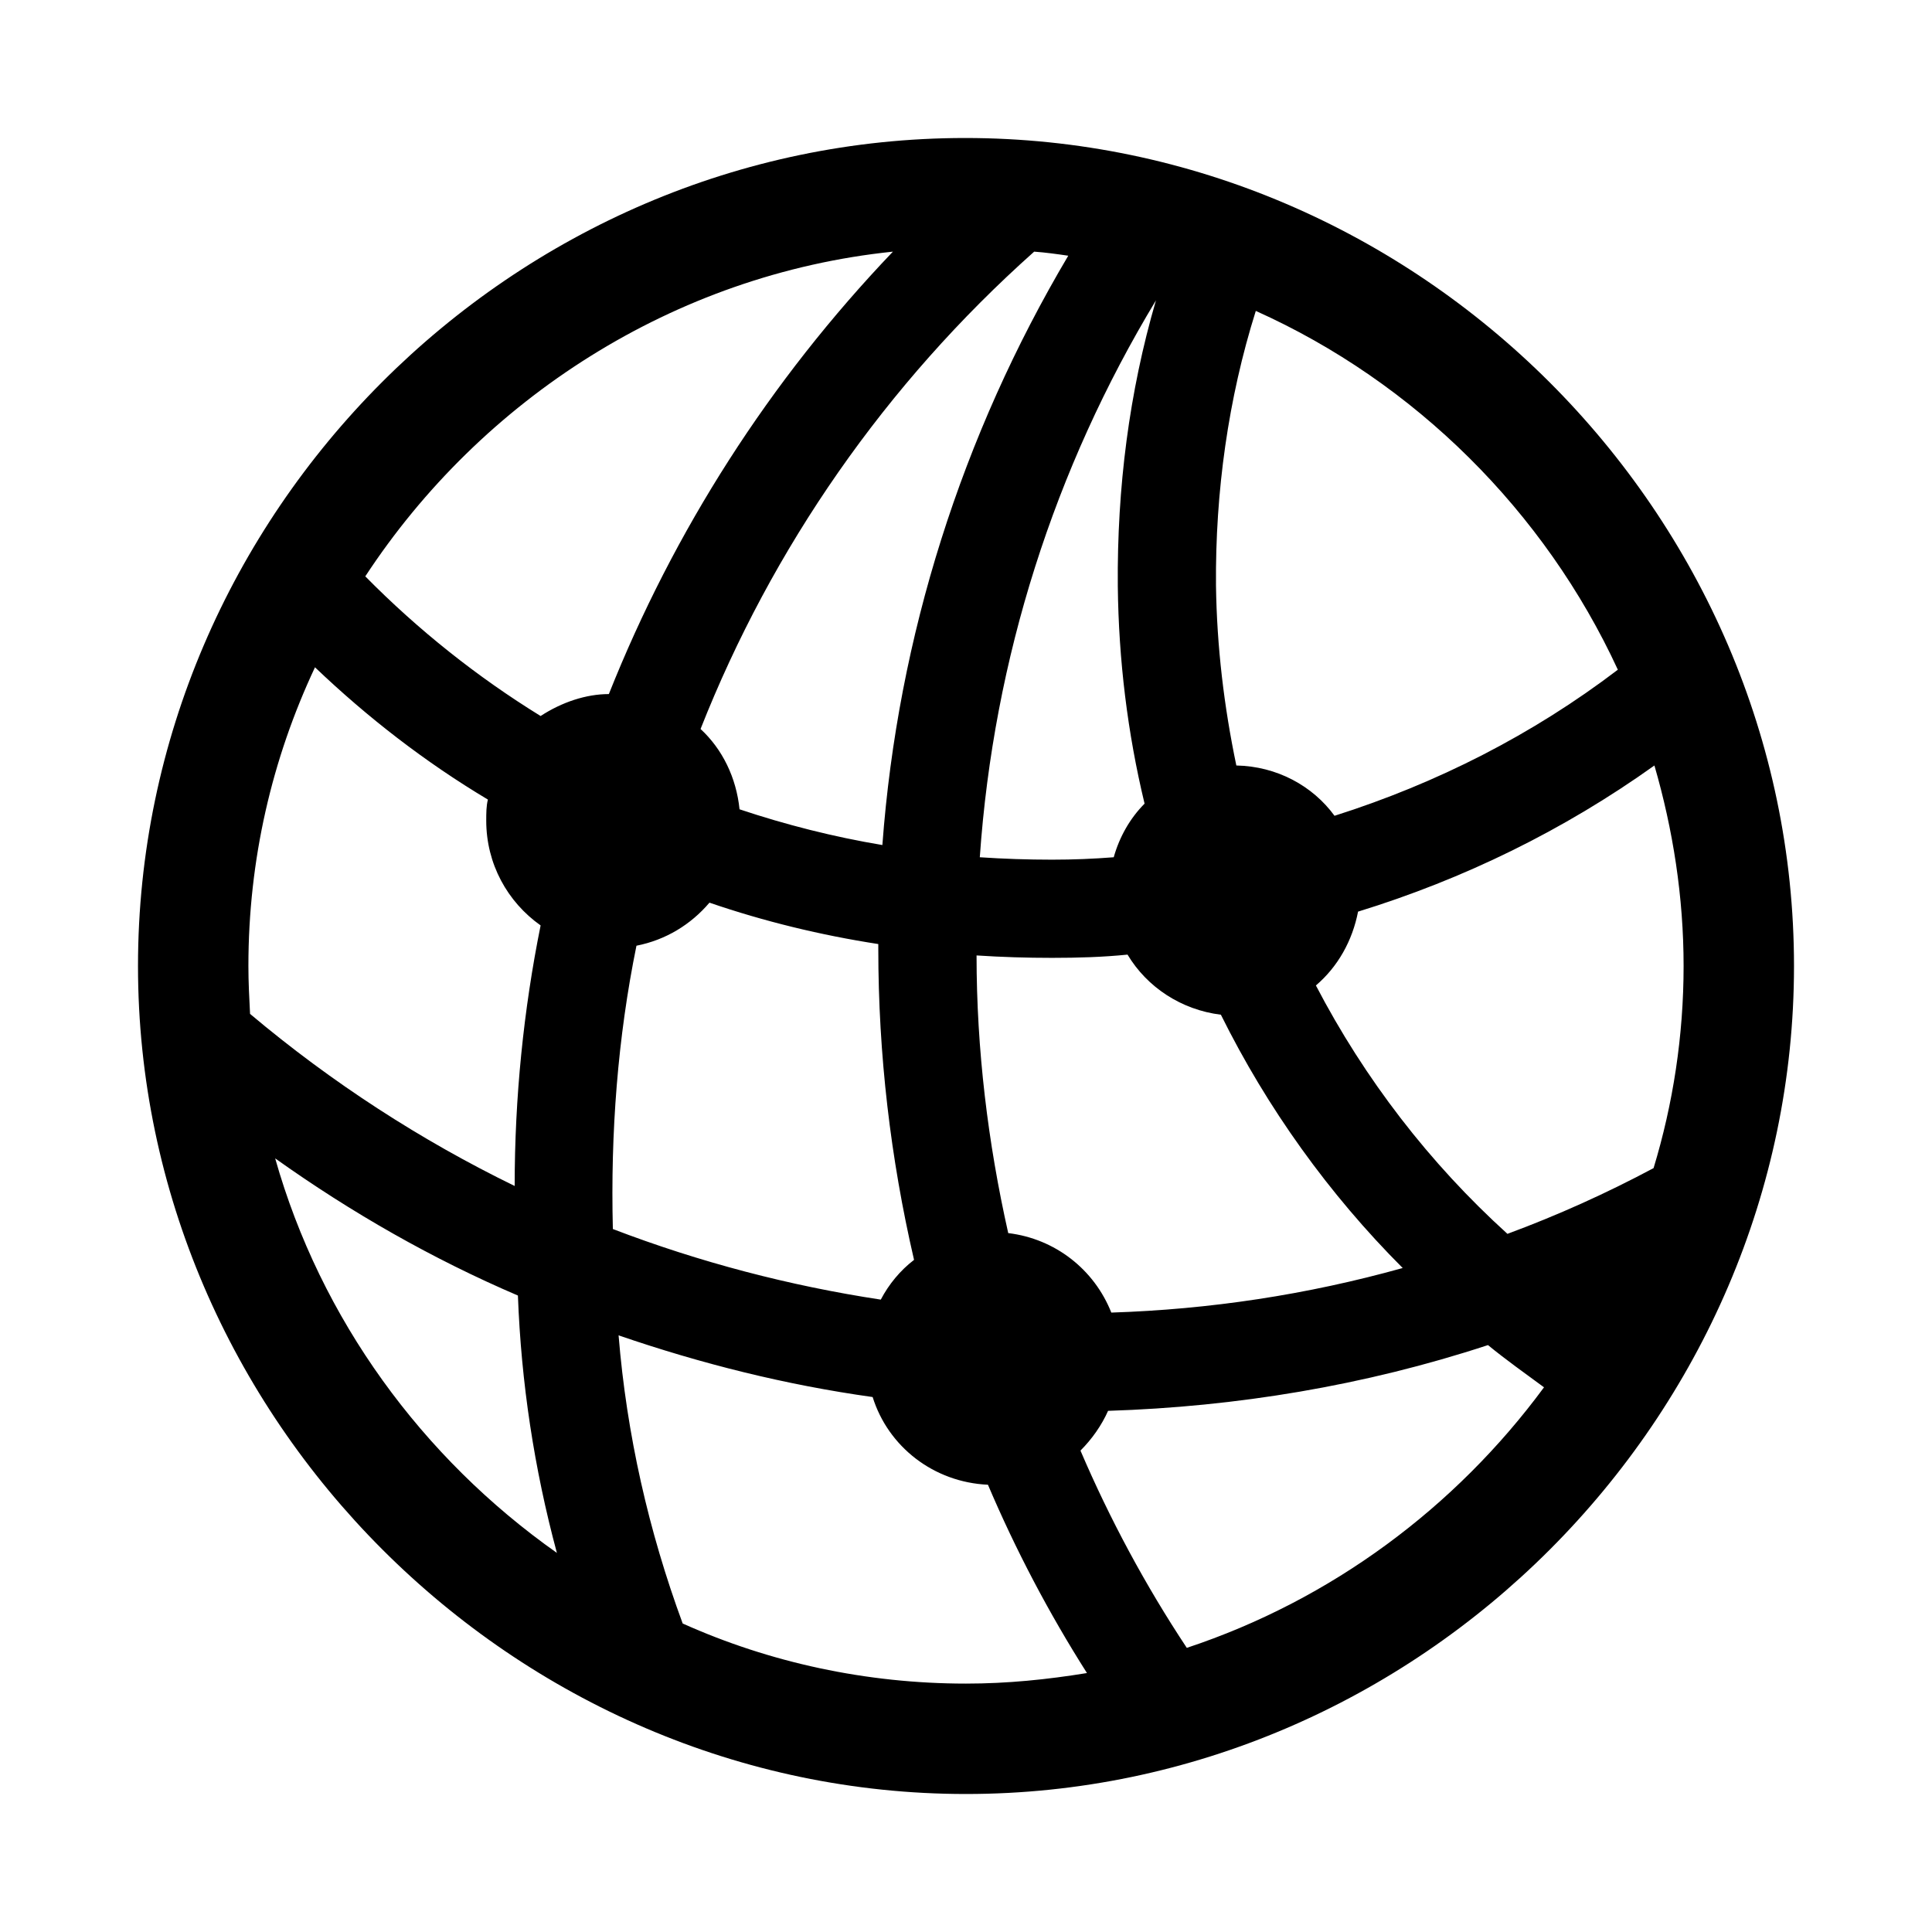 <svg width="28" height="28" viewBox="0 0 28 28" fill="none" xmlns="http://www.w3.org/2000/svg">
<path d="M14 26C20.565 26 26 20.553 26 14C26 7.435 20.553 2 13.988 2C7.435 2 2 7.435 2 14C2 20.553 7.447 26 14 26ZM10.718 11.729C10.671 11.271 10.471 10.859 10.153 10.565C11.188 7.941 12.835 5.565 14.988 3.647C15.153 3.659 15.318 3.682 15.482 3.706C13.941 6.306 13.012 9.224 12.788 12.247C12.082 12.129 11.388 11.953 10.718 11.729ZM5.294 8.353C6.976 5.788 9.765 3.976 12.941 3.647C11.153 5.518 9.765 7.694 8.824 10.059C8.494 10.059 8.141 10.177 7.835 10.377C6.918 9.812 6.059 9.129 5.294 8.353ZM16.2 8.494C16.212 9.565 16.341 10.623 16.588 11.647C16.377 11.859 16.224 12.129 16.141 12.424C15.847 12.447 15.553 12.459 15.247 12.459C14.894 12.459 14.541 12.447 14.2 12.424C14.4 9.541 15.282 6.788 16.753 4.353C16.365 5.682 16.188 7.071 16.2 8.494ZM17.623 8.482C17.612 7.129 17.8 5.776 18.2 4.506C20.506 5.541 22.388 7.412 23.447 9.706C22.212 10.647 20.823 11.353 19.341 11.823C19.023 11.388 18.506 11.106 17.918 11.094C17.741 10.247 17.635 9.376 17.623 8.482ZM3.6 14C3.6 12.459 3.941 11 4.565 9.671C5.329 10.4 6.165 11.047 7.071 11.588C7.047 11.682 7.047 11.788 7.047 11.894C7.047 12.518 7.353 13.071 7.835 13.412C7.588 14.635 7.459 15.906 7.459 17.188C6.106 16.529 4.812 15.694 3.624 14.694C3.612 14.459 3.6 14.235 3.6 14ZM24.4 14C24.4 15.012 24.247 16 23.965 16.929C23.282 17.294 22.576 17.612 21.847 17.882C20.718 16.859 19.776 15.635 19.071 14.282C19.388 14.012 19.6 13.635 19.682 13.212C21.212 12.741 22.659 12.035 23.977 11.094C24.247 12.024 24.4 13 24.4 14ZM12.729 13.753C12.729 15.282 12.906 16.788 13.247 18.259C13.047 18.412 12.882 18.612 12.765 18.835C11.447 18.635 10.141 18.294 8.882 17.812C8.847 16.412 8.953 15.035 9.224 13.706C9.647 13.623 10.012 13.4 10.282 13.082C11.071 13.353 11.894 13.553 12.729 13.682C12.729 13.706 12.729 13.729 12.729 13.753ZM15.247 13.882C15.623 13.882 15.988 13.871 16.341 13.835C16.623 14.306 17.118 14.635 17.694 14.706C18.365 16.059 19.259 17.306 20.329 18.377C18.941 18.765 17.529 18.977 16.106 19.023C15.859 18.4 15.294 17.953 14.612 17.871C14.318 16.565 14.153 15.212 14.153 13.847C14.518 13.871 14.882 13.882 15.247 13.882ZM3.988 16.788C5.094 17.576 6.271 18.247 7.506 18.776C7.553 20.035 7.741 21.282 8.071 22.506C6.118 21.129 4.647 19.118 3.988 16.788ZM14 24.4C12.553 24.4 11.153 24.094 9.894 23.529C9.4 22.188 9.082 20.788 8.965 19.353C10.165 19.765 11.388 20.071 12.647 20.247C12.871 20.965 13.529 21.482 14.318 21.518C14.718 22.459 15.2 23.377 15.753 24.247C15.177 24.341 14.6 24.4 14 24.4ZM15.659 21.023C15.823 20.859 15.965 20.659 16.059 20.447C17.918 20.388 19.776 20.082 21.565 19.494C21.823 19.706 22.106 19.906 22.377 20.106C21.094 21.847 19.294 23.188 17.2 23.882C16.6 22.977 16.082 22.012 15.659 21.023Z" fill="black"/>
</svg>
